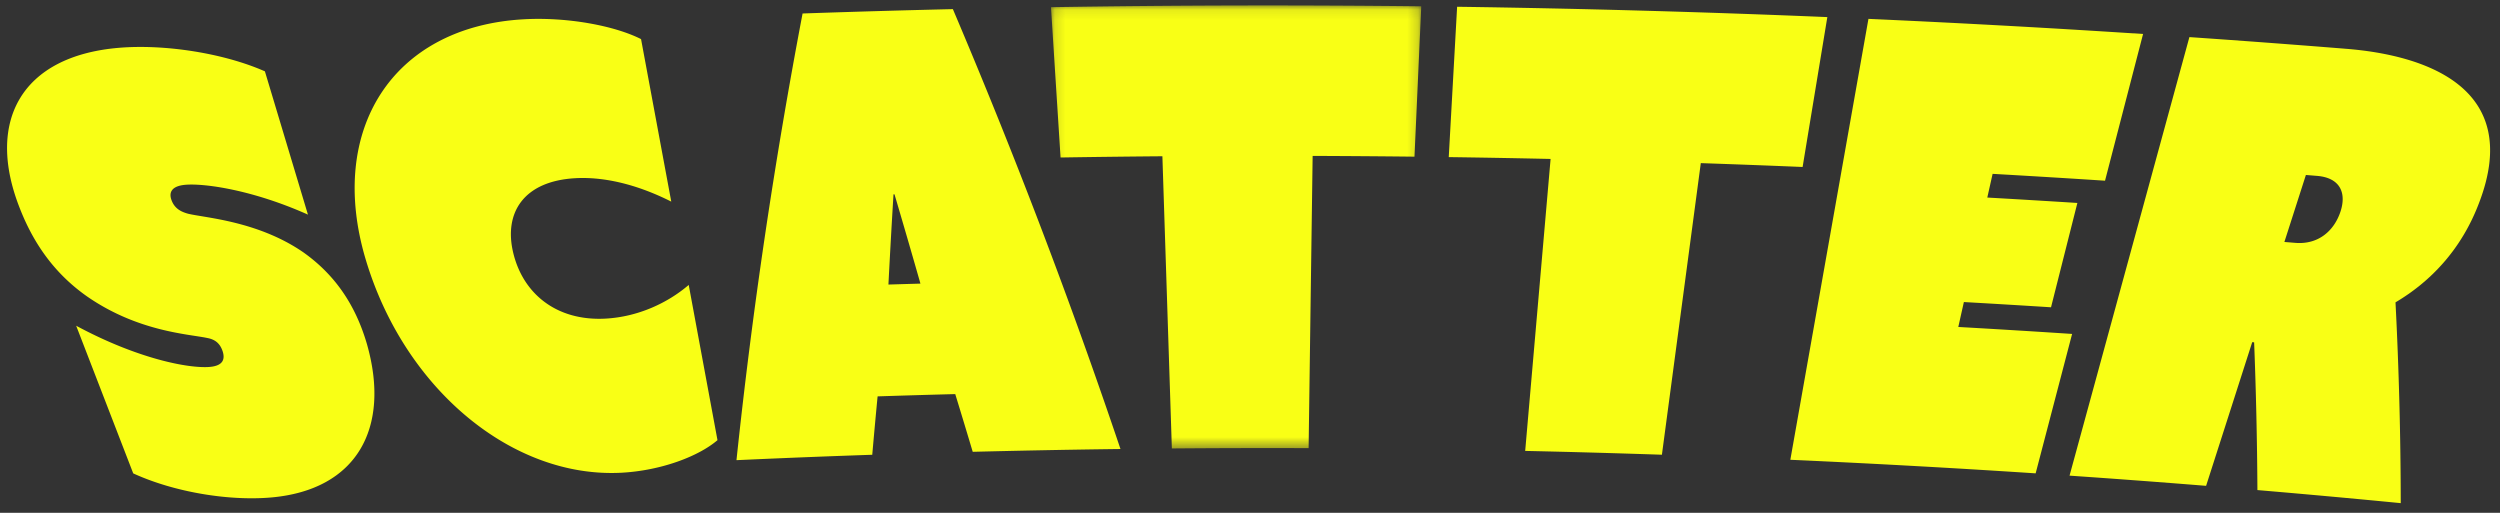 <svg viewBox="0 0 234 48" xmlns="http://www.w3.org/2000/svg" xmlns:xlink="http://www.w3.org/1999/xlink"><rect x="0" y="0" width="234" height="48" fill="#333333" stroke="none"/><defs><path id="a" d="M.142.092h34.659v41.469H.142z"/></defs><g fill="none" fill-rule="evenodd"><path d="M7.129 30.488c5.773 3.112 10.578 4.022 12.507 3.855 1.341-.116 1.423-.819 1.192-1.497-.27-.789-.791-1.094-1.436-1.212-1.761-.372-6.512-.589-11.289-3.92-2.465-1.746-4.706-4.267-6.241-8.199-3.23-8.134.126-14.254 9.221-15.036 4.35-.375 9.912.516 13.712 2.199l4.029 13.411c-5.201-2.329-9.712-2.942-11.459-2.794-1.374.116-1.54.769-1.328 1.39.289.846.922 1.14 1.561 1.318 1.575.387 6.511.676 10.766 3.594 2.96 2.089 4.893 4.897 5.973 8.577 2.259 7.878-.926 13.702-8.996 14.392-3.889.332-8.989-.478-12.871-2.258L7.129 30.488M49.027 1.805c4.058-.226 8.468.591 10.975 1.854.943 5.071 1.886 10.142 2.829 15.213-2.597-1.315-5.808-2.364-8.967-2.193-4.82.262-6.742 3.209-5.819 7.013.923 3.808 4.054 6.378 8.635 6.13 3.016-.164 5.802-1.451 7.784-3.153.898 4.843 1.795 9.686 2.693 14.53-1.773 1.519-5.269 2.841-8.947 3.046-10.228.567-20.366-7.811-23.988-19.984-3.605-12.106 2.508-21.773 14.805-22.456m37.126 24.74a926.789 926.789 0 00-2.428-8.356l-.093.003a859.578 859.578 0 00-.475 8.442 1134.13 1134.13 0 012.996-.088M75.121 1.262C79.81 1.1 84.499.964 89.189.854c5.819 13.689 11.048 27.417 15.687 41.173-4.61.058-9.22.145-13.829.262a783.805 783.805 0 00-1.636-5.402 1115.56 1115.56 0 00-7.268.214 637.797 637.797 0 00-.5 5.465c-4.237.143-8.473.312-12.709.505 1.472-13.934 3.534-27.874 6.188-41.809" fill="#F9FF15"/><g transform="translate(98.229 .416)"><mask id="b" fill="#fff"><use xlink:href="#a"/></mask><path d="M10.571 14.21c-3.177.026-6.355.065-9.532.116C.74 9.636.441 4.946.142.256a1256.368 1256.368 0 0134.659-.082l-.635 14.074c-3.177-.036-6.355-.06-9.532-.071-.126 9.118-.252 18.235-.377 27.353-4.267-.015-8.533-.005-12.8.03l-.886-27.351z" fill="#F9FF15" mask="url(#b)"/></g><path d="M145.135 14.877c-3.177-.07-6.354-.128-9.532-.172l.783-14.072c11.553.163 23.104.485 34.652.967l-2.314 14.029c-3.176-.133-6.352-.252-9.529-.36l-3.641 27.293c-4.265-.144-8.531-.263-12.797-.357.793-9.109 1.585-18.219 2.378-27.328m29.752-13.111c8.57.384 17.138.855 25.704 1.415-1.187 4.577-2.374 9.155-3.561 13.733a1198.794 1198.794 0 00-10.522-.641l-.497 2.218c2.811.159 5.621.328 8.431.506-.822 3.255-1.644 6.51-2.466 9.765-2.718-.173-5.437-.336-8.157-.49l-.522 2.332c3.551.201 7.103.418 10.653.652l-3.413 13.05a1094.835 1094.835 0 00-22.962-1.27l7.311-41.268m39.955 20.964c2.18.178 3.63-1.149 4.219-2.899.589-1.749.001-3.192-2.185-3.37l-1.044-.085c-.671 2.091-1.342 4.181-2.013 6.271.341.028.681.055 1.022.083m-9.912-19.259c4.882.336 9.763.7 14.643 1.093 7.374.581 16.643 3.599 12.461 14.448-1.662 4.386-4.573 7.37-7.813 9.286a375.85 375.85 0 01.491 18.794 1096.4 1096.4 0 00-13.416-1.223 420.414 420.414 0 00-.307-13.829c-.06-.005-.12-.01-.18-.014l-4.316 13.446c-4.26-.343-8.521-.661-12.782-.954l11.218-41.047" fill="#F9FF15"/></g></svg>
